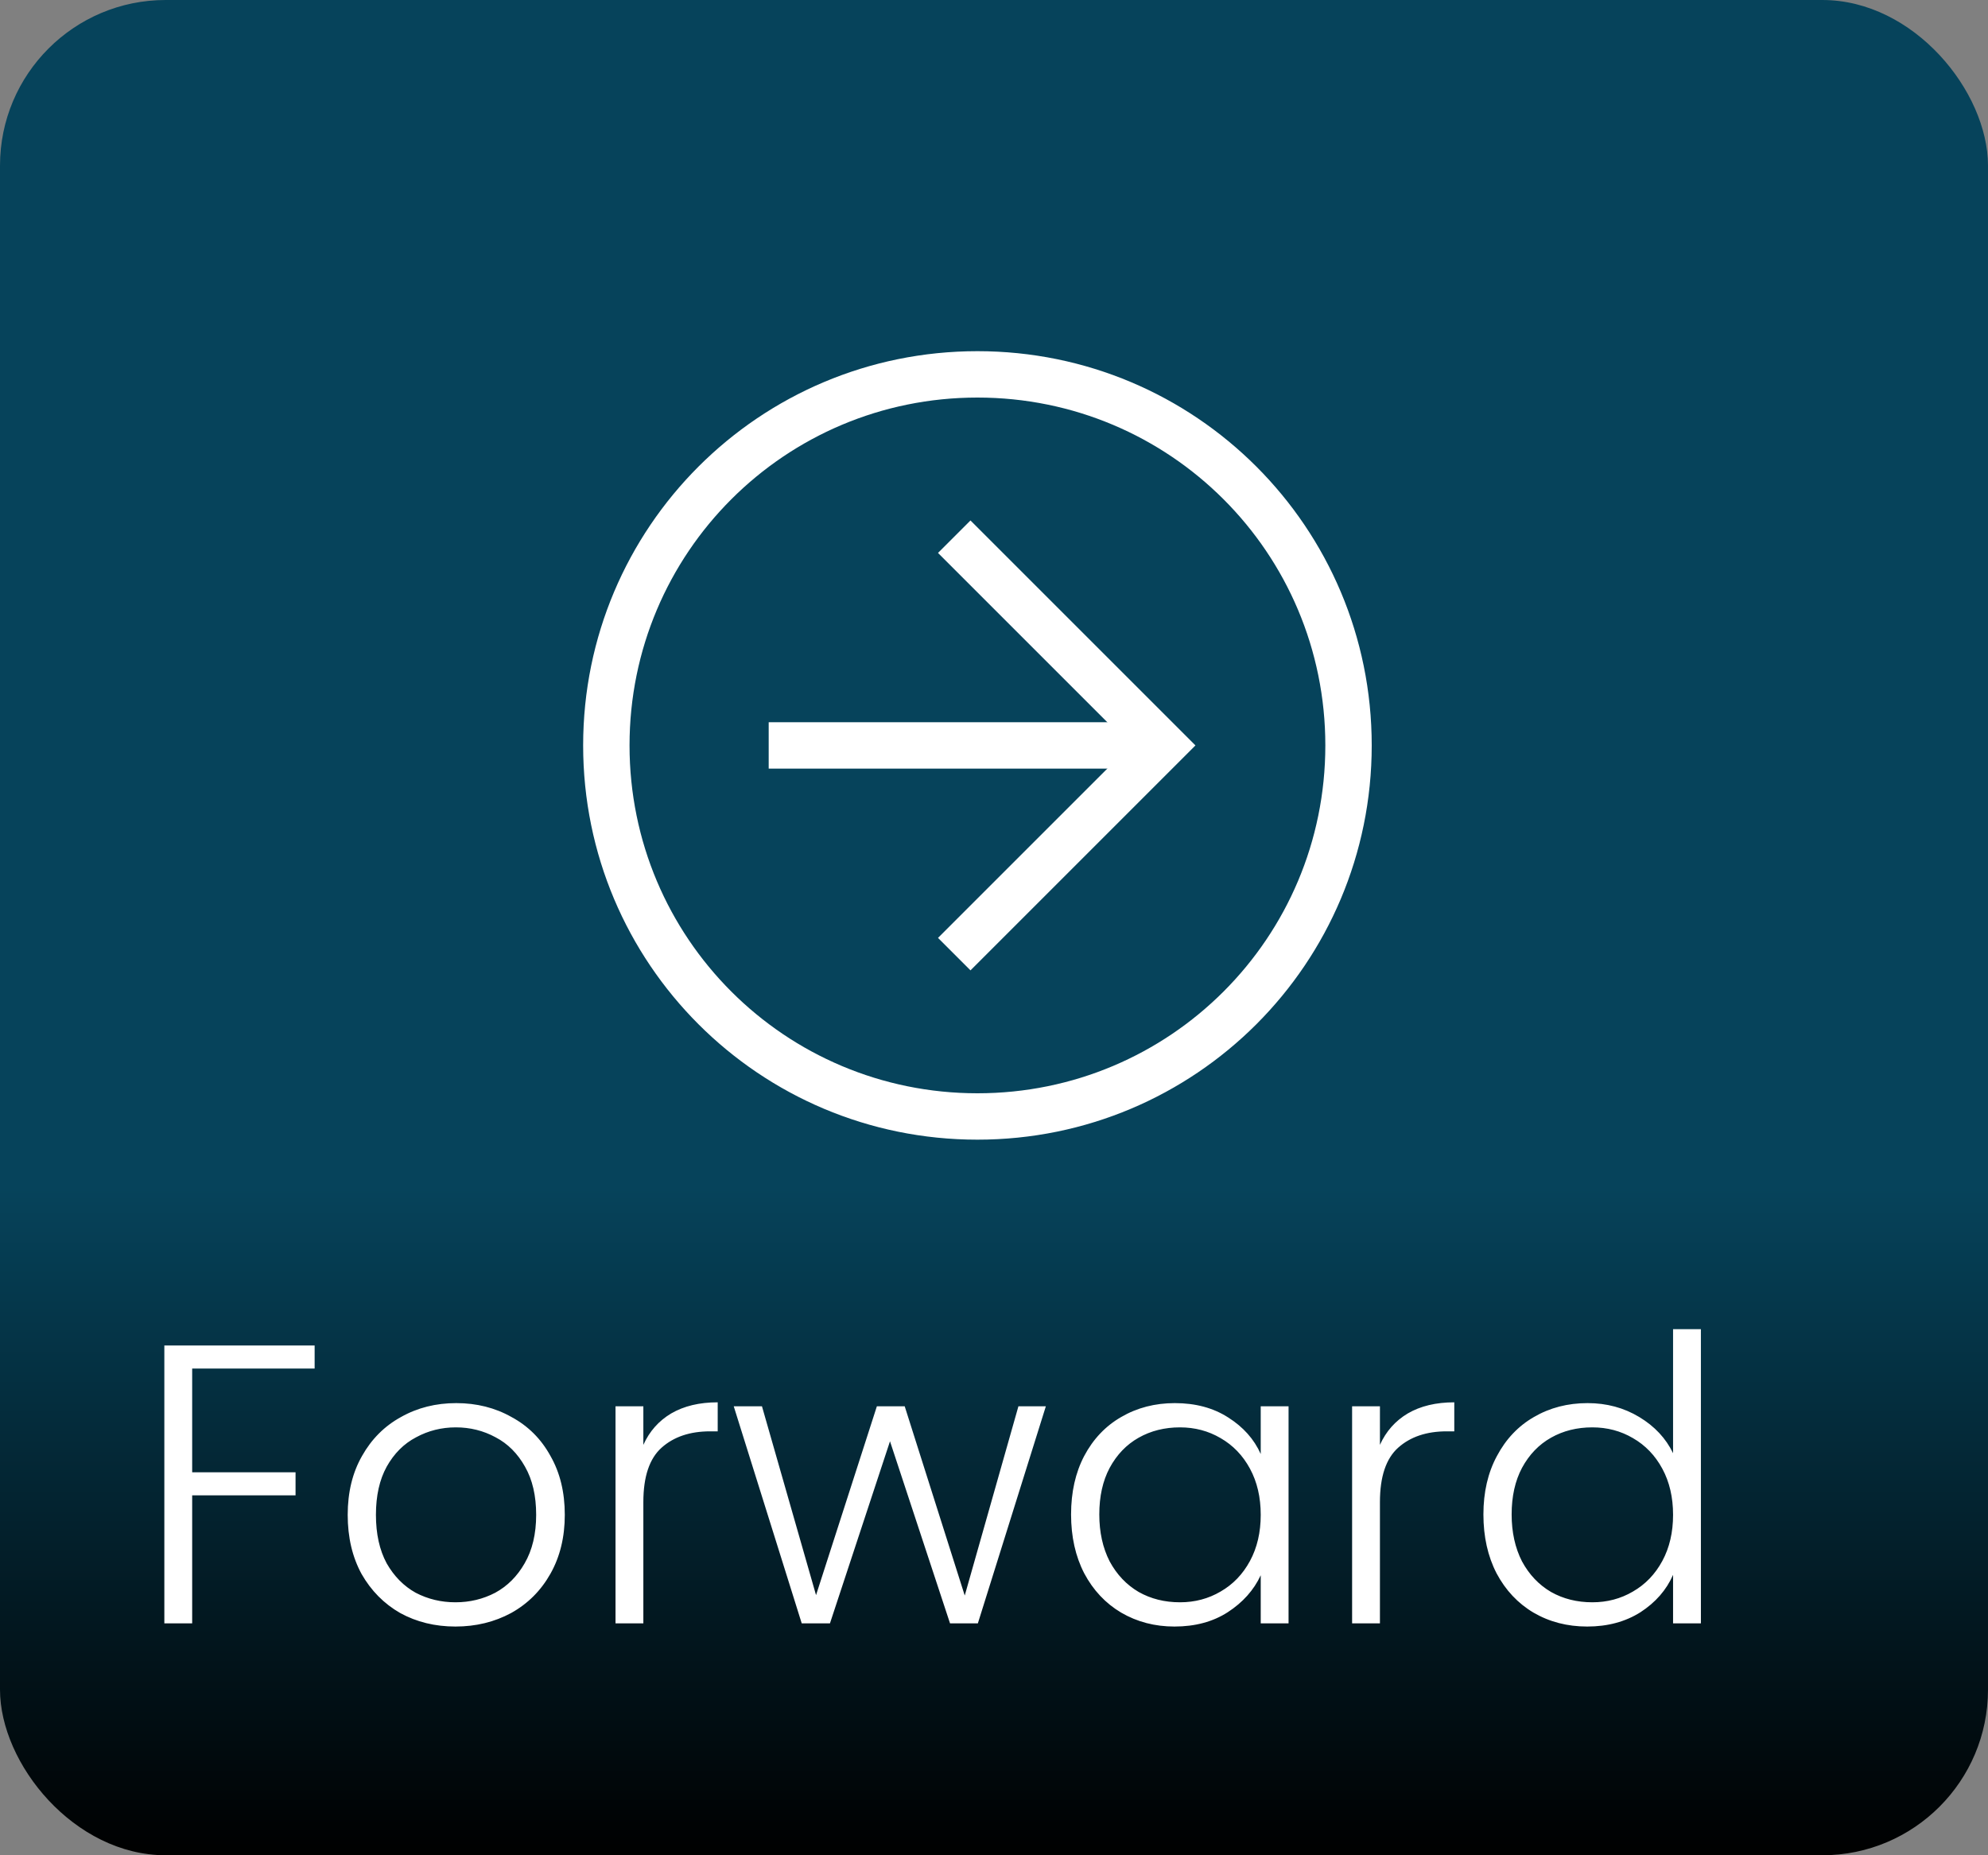 <svg width="60" height="56" viewBox="0 0 60 56" fill="none" xmlns="http://www.w3.org/2000/svg">
<rect x="0" y="0" width="60" height="56" fill="#808080" stroke="none"/>
<rect width="60" height="56" rx="5" fill="url(#paint0_linear_40_296)"/>
<path d="M29.5 34.4C22.92 34.4 17.6 29.08 17.6 22.5C17.6 15.92 22.92 10.6 29.5 10.6C36.08 10.6 41.4 15.92 41.4 22.5C41.4 29.08 36.08 34.4 29.5 34.4ZM29.5 12C23.69 12 19 16.69 19 22.5C19 28.31 23.69 33 29.5 33C35.31 33 40 28.31 40 22.5C40 16.69 35.31 12 29.5 12Z" fill="white"/>
<path d="M29.29 29.29L28.31 28.31L34.12 22.5L28.31 16.69L29.29 15.71L36.08 22.5L29.29 29.29Z" fill="white"/>
<path d="M23.2 21.8H35.1V23.2H23.2V21.8Z" fill="white"/>
<path d="M9.496 40.612V41.308H5.8V44.44H8.92V45.136H5.8V49H4.96V40.612H9.496ZM13.746 49.096C13.13 49.096 12.574 48.96 12.078 48.688C11.59 48.408 11.202 48.016 10.914 47.512C10.634 47 10.494 46.404 10.494 45.724C10.494 45.044 10.638 44.452 10.926 43.948C11.214 43.436 11.606 43.044 12.102 42.772C12.598 42.492 13.154 42.352 13.77 42.352C14.386 42.352 14.942 42.492 15.438 42.772C15.942 43.044 16.334 43.436 16.614 43.948C16.902 44.452 17.046 45.044 17.046 45.724C17.046 46.396 16.902 46.988 16.614 47.5C16.326 48.012 15.93 48.408 15.426 48.688C14.922 48.96 14.362 49.096 13.746 49.096ZM13.746 48.364C14.178 48.364 14.578 48.268 14.946 48.076C15.314 47.876 15.61 47.58 15.834 47.188C16.066 46.788 16.182 46.3 16.182 45.724C16.182 45.148 16.07 44.664 15.846 44.272C15.622 43.872 15.326 43.576 14.958 43.384C14.59 43.184 14.19 43.084 13.758 43.084C13.326 43.084 12.926 43.184 12.558 43.384C12.19 43.576 11.894 43.872 11.67 44.272C11.454 44.664 11.346 45.148 11.346 45.724C11.346 46.3 11.454 46.788 11.67 47.188C11.894 47.58 12.186 47.876 12.546 48.076C12.914 48.268 13.314 48.364 13.746 48.364ZM19.417 43.612C19.601 43.204 19.881 42.888 20.257 42.664C20.641 42.44 21.109 42.328 21.661 42.328V43.204H21.433C20.825 43.204 20.337 43.368 19.969 43.696C19.601 44.024 19.417 44.572 19.417 45.34V49H18.577V42.448H19.417V43.612ZM31.565 42.448L29.513 49H28.673L26.861 43.504L25.049 49H24.197L22.145 42.448H22.997L24.629 48.148L26.465 42.448H27.305L29.117 48.16L30.737 42.448H31.565ZM32.326 45.712C32.326 45.04 32.458 44.452 32.722 43.948C32.994 43.436 33.366 43.044 33.838 42.772C34.318 42.492 34.858 42.352 35.458 42.352C36.082 42.352 36.618 42.496 37.066 42.784C37.522 43.072 37.85 43.44 38.05 43.888V42.448H38.89V49H38.05V47.548C37.842 47.996 37.51 48.368 37.054 48.664C36.606 48.952 36.07 49.096 35.446 49.096C34.854 49.096 34.318 48.956 33.838 48.676C33.366 48.396 32.994 48 32.722 47.488C32.458 46.976 32.326 46.384 32.326 45.712ZM38.05 45.724C38.05 45.196 37.942 44.732 37.726 44.332C37.51 43.932 37.214 43.624 36.838 43.408C36.47 43.192 36.062 43.084 35.614 43.084C35.15 43.084 34.734 43.188 34.366 43.396C33.998 43.604 33.706 43.908 33.49 44.308C33.282 44.7 33.178 45.168 33.178 45.712C33.178 46.248 33.282 46.72 33.49 47.128C33.706 47.528 33.998 47.836 34.366 48.052C34.734 48.26 35.15 48.364 35.614 48.364C36.062 48.364 36.47 48.256 36.838 48.04C37.214 47.824 37.51 47.516 37.726 47.116C37.942 46.716 38.05 46.252 38.05 45.724ZM41.648 43.612C41.832 43.204 42.112 42.888 42.488 42.664C42.872 42.44 43.34 42.328 43.892 42.328V43.204H43.664C43.056 43.204 42.568 43.368 42.2 43.696C41.832 44.024 41.648 44.572 41.648 45.34V49H40.808V42.448H41.648V43.612ZM44.771 45.712C44.771 45.04 44.907 44.452 45.179 43.948C45.451 43.436 45.823 43.044 46.295 42.772C46.775 42.492 47.315 42.352 47.915 42.352C48.491 42.352 49.011 42.492 49.475 42.772C49.939 43.052 50.279 43.416 50.495 43.864V40.12H51.335V49H50.495V47.536C50.295 47.992 49.967 48.368 49.511 48.664C49.055 48.952 48.519 49.096 47.903 49.096C47.303 49.096 46.763 48.956 46.283 48.676C45.811 48.396 45.439 48 45.167 47.488C44.903 46.976 44.771 46.384 44.771 45.712ZM50.495 45.724C50.495 45.196 50.387 44.732 50.171 44.332C49.955 43.932 49.659 43.624 49.283 43.408C48.915 43.192 48.507 43.084 48.059 43.084C47.595 43.084 47.179 43.188 46.811 43.396C46.443 43.604 46.151 43.908 45.935 44.308C45.727 44.7 45.623 45.168 45.623 45.712C45.623 46.248 45.727 46.72 45.935 47.128C46.151 47.528 46.443 47.836 46.811 48.052C47.179 48.26 47.595 48.364 48.059 48.364C48.507 48.364 48.915 48.256 49.283 48.04C49.659 47.824 49.955 47.516 50.171 47.116C50.387 46.716 50.495 46.252 50.495 45.724Z" fill="white"/>
<defs>
<linearGradient id="paint0_linear_40_296" x1="30" y1="0" x2="30" y2="56" gradientUnits="userSpaceOnUse">
<stop offset="0.64" stop-color="#06435B"/>
<stop offset="1"/>
</linearGradient>
</defs>
</svg>
